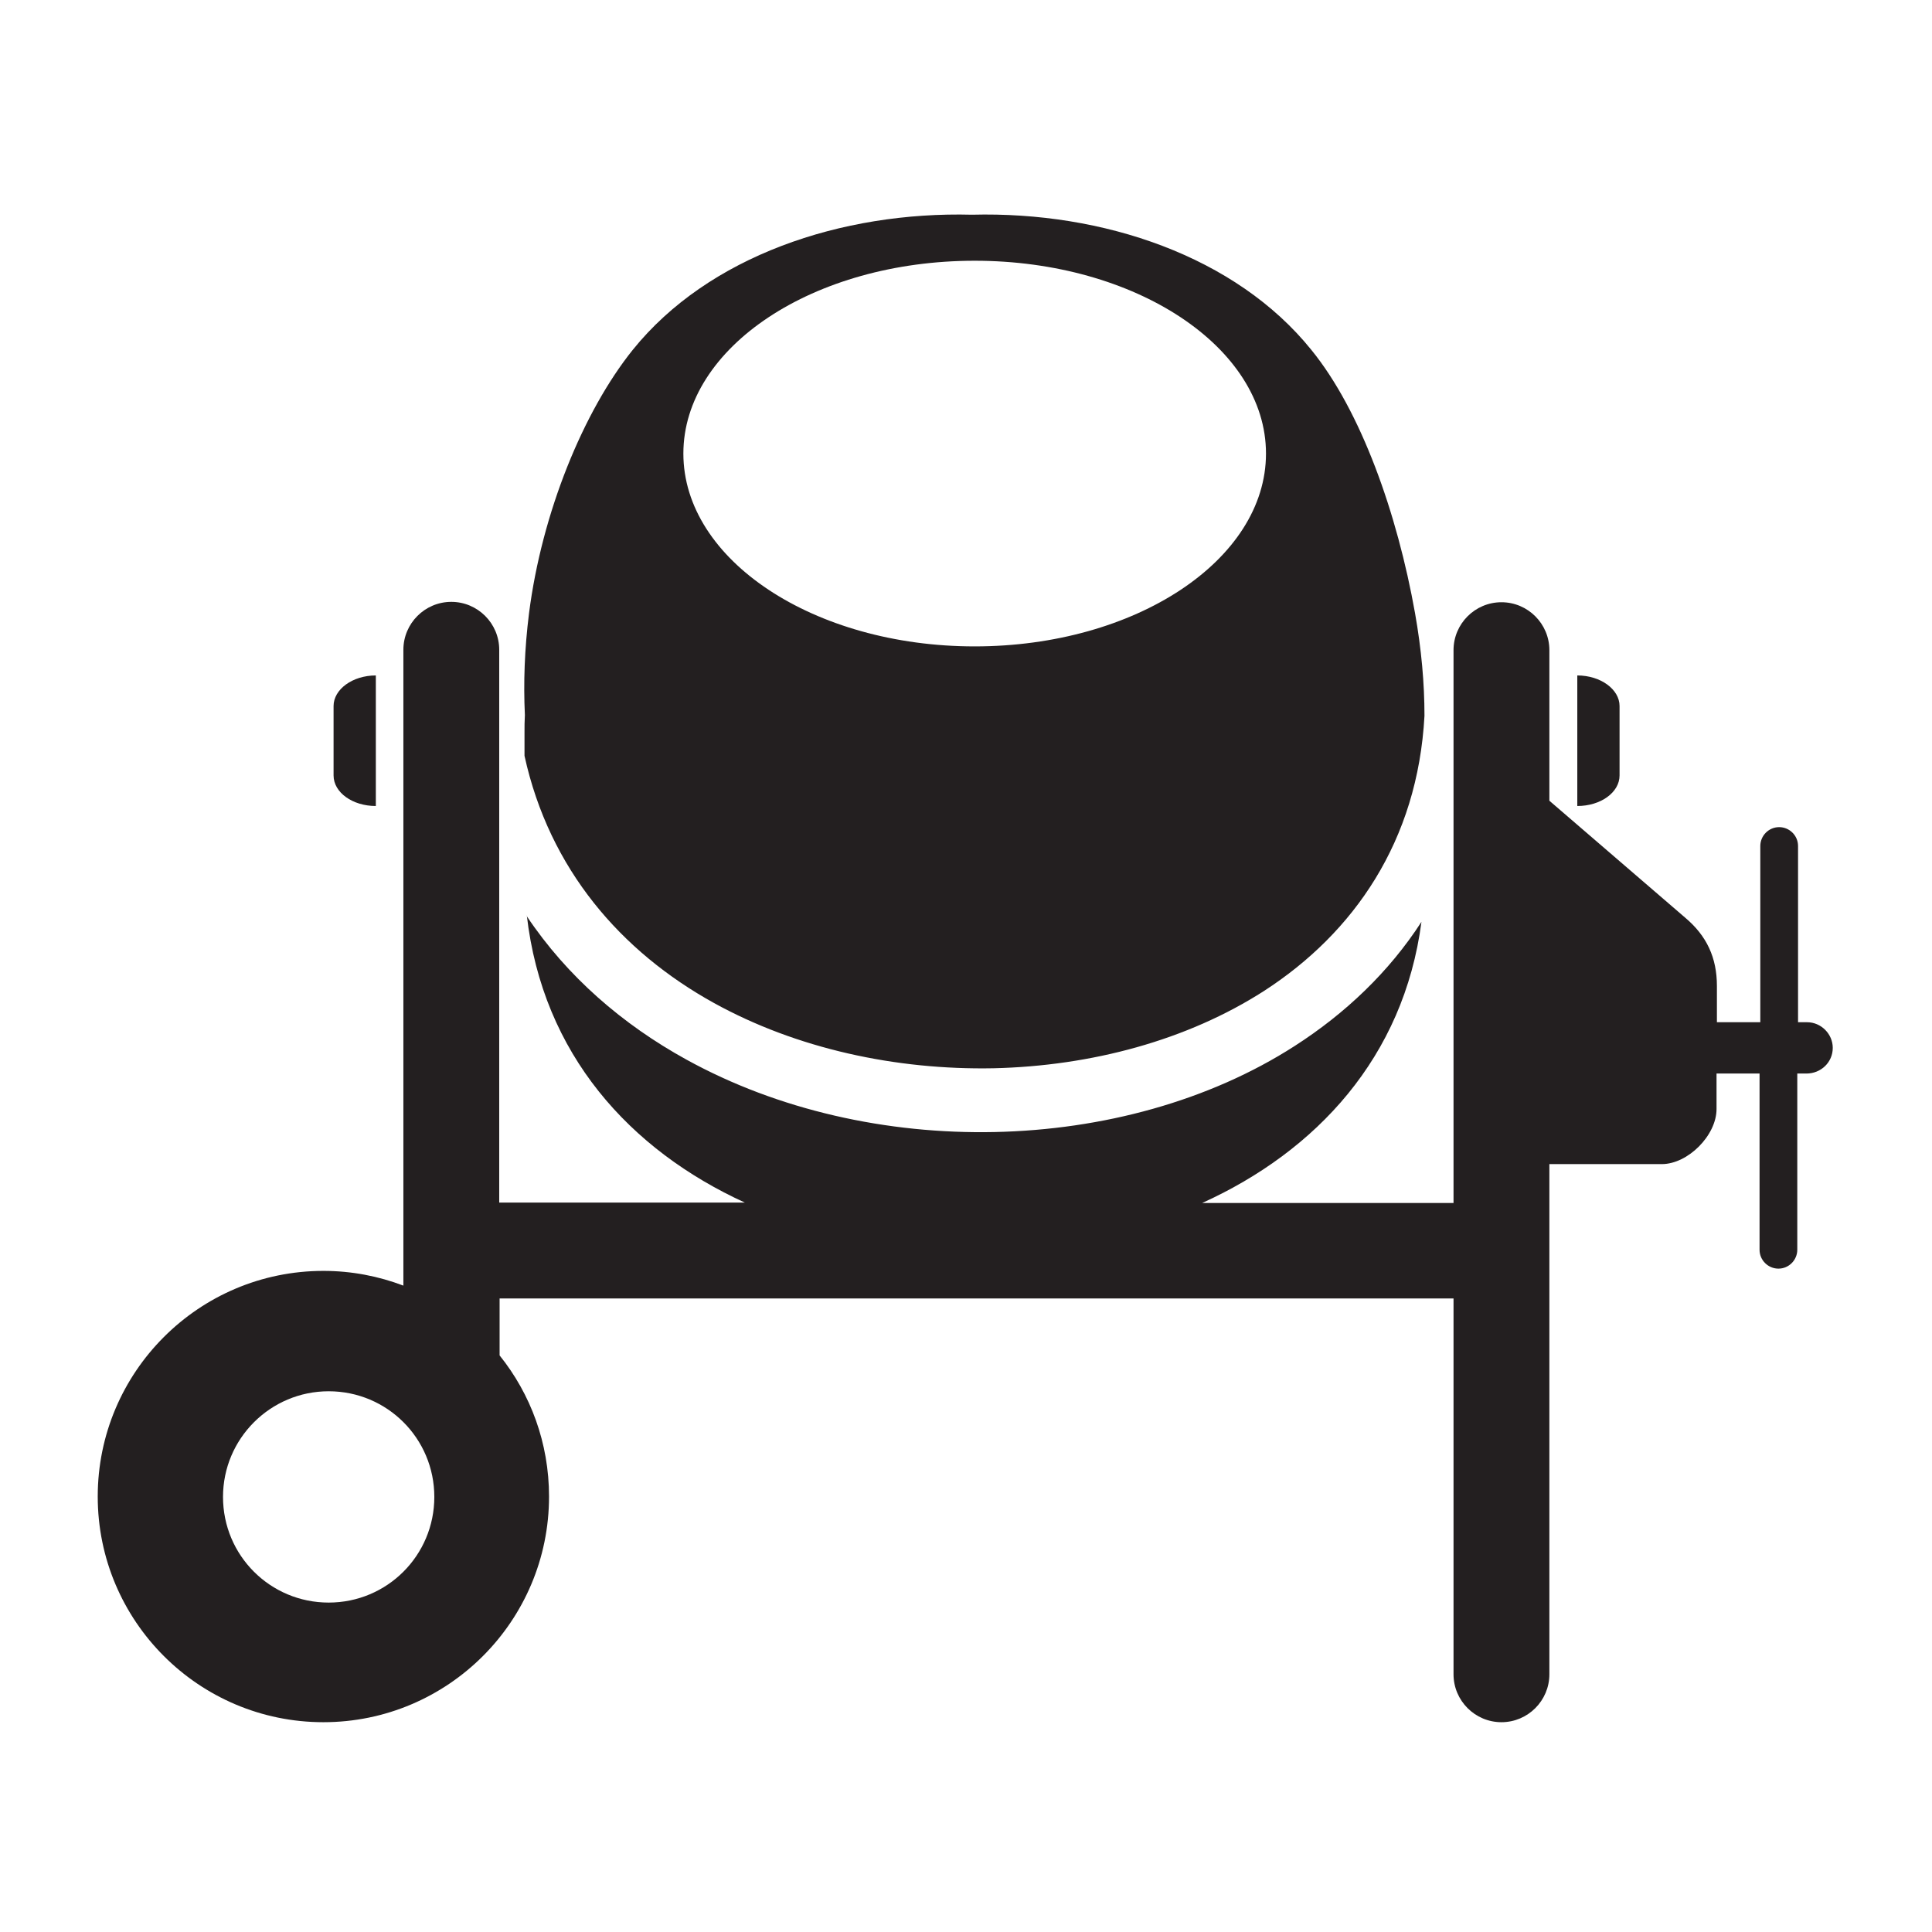 <?xml version="1.0" encoding="utf-8"?>
<!-- Generator: Adobe Illustrator 13.0.0, SVG Export Plug-In . SVG Version: 6.00 Build 14948)  -->
<!DOCTYPE svg PUBLIC "-//W3C//DTD SVG 1.1//EN" "http://www.w3.org/Graphics/SVG/1.1/DTD/svg11.dtd">
<svg version="1.1" id="Layer_1" xmlns="http://www.w3.org/2000/svg" xmlns:xlink="http://www.w3.org/1999/xlink" x="0px" y="0px"
	 width="512px" height="512px" viewBox="0 0 512 512" enable-background="new 0 0 512 512" xml:space="preserve">
<g id="Capa_1">
</g>
<path fill-rule="evenodd" clip-rule="evenodd" fill="#231F20" d="M99.6,213.6c-6.2,0-11.2-3.6-11.2-8.1v-18.4c0-4.4,5-8.1,11.2-8.1
	V213.6L99.6,213.6z M418,213.6c6.2,0,11.2-3.6,11.2-8.1v-18.4c0-4.4-5-8.1-11.2-8.1V213.6L418,213.6z M485.7,277.7
	c0-3.7-3.1-6.8-6.8-6.8h-2.4v-46.7c0-2.8-2.3-5-5-5l0,0c-2.8,0-5,2.3-5,5v46.7H455v-9.6c0-7.5-2.7-13.3-8.4-18.1l-36-31v-39.9
	c0-7-5.7-12.7-12.7-12.7l0,0c-7,0-12.7,5.7-12.7,12.7v146.5h-66.6c30.2-13.7,53.4-38.6,58.1-74.5c-8.6,13.3-20.2,24.3-33.6,32.9
	c-22.7,14.6-51,22.2-79.5,22.8c-28.5,0.6-57.4-5.8-81.7-19.2c-16.9-9.3-31.6-22-42.3-38l0-0.3c4.2,36.9,27.4,62.3,57.8,76.2h-65.1
	V172.2c0-7-5.7-12.7-12.7-12.7l0,0c-7,0-12.7,5.7-12.7,12.7v168.5c-6.6-2.5-13.7-3.9-21.2-3.9c-33,0-59.8,26.8-59.8,59.8
	c0,33,26.8,59.8,59.8,59.8c33,0,59.8-26.8,59.8-59.8c0-14.2-4.9-27.2-13.1-37.4v-15.1h252.8v99.6c0,7,5.7,12.7,12.7,12.7l0,0
	c7,0,12.7-5.7,12.7-12.7V308.5h29.8c6.9,0,14.5-7.6,14.5-14.6v-9.4h11.4v46.7c0,2.8,2.3,5,5,5l0,0c2.8,0,5-2.3,5-5v-46.7h2.4
	C482.6,284.5,485.7,281.5,485.7,277.7L485.7,277.7L485.7,277.7z M139,200.3v-6.1c0-1.6,0-3.1,0.1-4.7c-0.4-8.5-0.1-17.5,1.1-27
	c3.4-26.6,14.4-53.5,27.5-69.8c20-24.8,55.2-36.7,89.9-35.8c34.7-0.9,69.9,11,89.9,35.8c13.2,16.2,22.8,43.4,27.5,69.8
	c1.7,9.6,2.5,18.6,2.5,27.2v0c-1.8,33.2-18.7,57.5-42.5,72.9c-20.4,13.1-45.8,19.9-71.7,20.5c-25.9,0.5-52.2-5.2-74.1-17.3
	C164.6,252.2,145.6,230.4,139,200.3L139,200.3z M87.1,368.7c15.5,0,28,12.5,28,28s-12.5,28-28,28c-15.5,0-28-12.5-28-28
	S71.7,368.7,87.1,368.7L87.1,368.7z M258.3,69.1c42.6,0,77.2,22.9,77.2,51.1s-34.6,51.1-77.2,51.1c-42.6,0-77.2-22.9-77.2-51.1
	S215.6,69.1,258.3,69.1z"/>
</svg>
